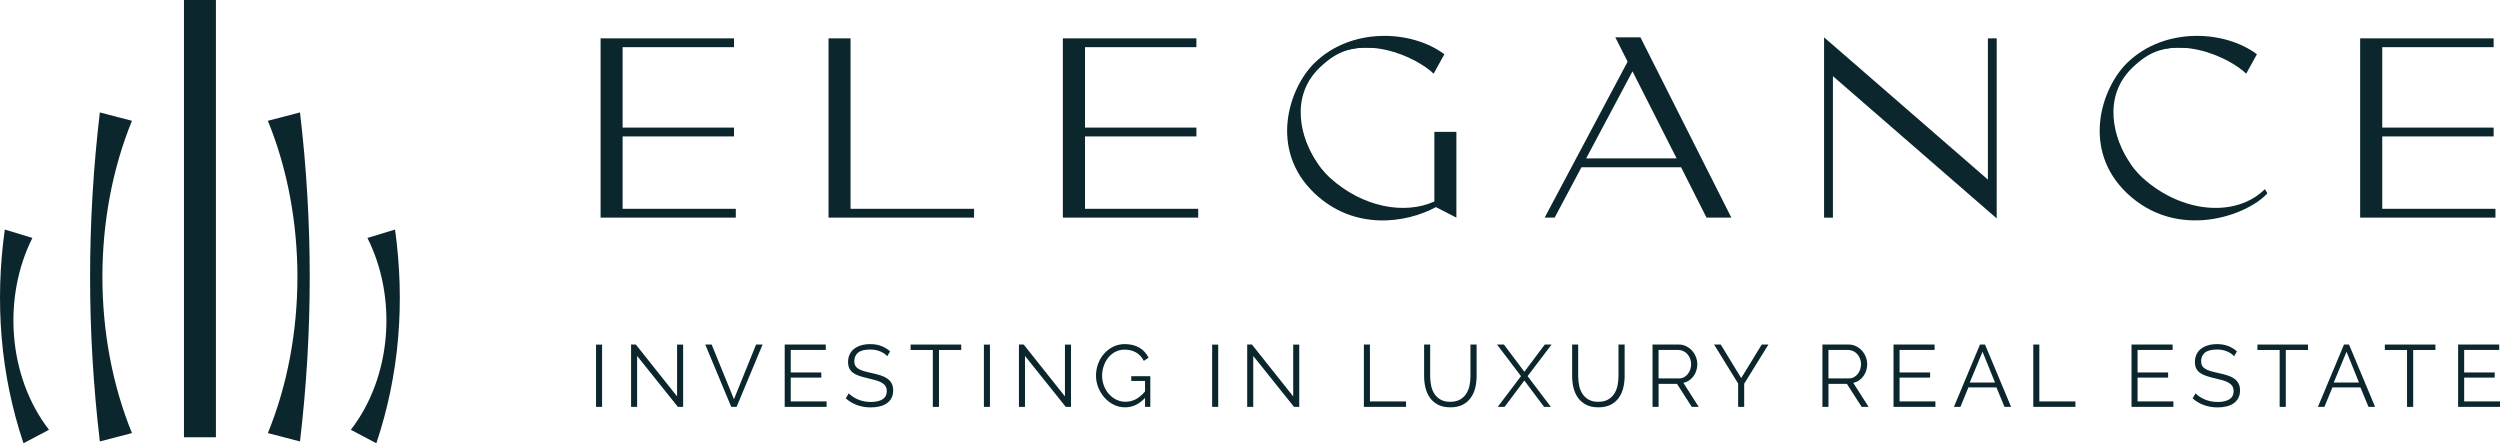 <?xml version="1.0" encoding="UTF-8"?>
<svg id="Layer_1" data-name="Layer 1" xmlns="http://www.w3.org/2000/svg" viewBox="0 0 1297.11 229.98">
  <defs>
    <style>
      .cls-1 {
        fill: #0b262c;
        stroke-width: 0px;
      }
    </style>
  </defs>
  <g>
    <rect class="cls-1" x="95.44" width="16.58" height="226.87"/>
    <g>
      <path class="cls-1" d="M51.8,229.04c-6.74-57.07-6.74-113.64,0-170.71,0,0,16.67,4.34,16.67,4.34-20.45,49.96-20.45,112.06,0,162.03,0,0-16.67,4.34-16.67,4.34h0Z"/>
      <path class="cls-1" d="M12.18,229.98C.11,193.98-2.7,156.63,2.48,119.1c0,0,14.33,4.36,14.33,4.36-15.55,30.88-12.69,72.03,8.61,99.53,0,0-13.25,6.99-13.25,6.99h0Z"/>
      <path class="cls-1" d="M138.98,224.7c20.45-49.97,20.45-112.06,0-162.03,0,0,16.67-4.34,16.67-4.34,6.74,57.08,6.74,113.64,0,170.71,0,0-16.67-4.34-16.67-4.34h0Z"/>
      <path class="cls-1" d="M182.03,222.99c21.31-27.5,24.17-68.65,8.61-99.53,0,0,14.33-4.36,14.33-4.36,5.18,37.53,2.37,74.88-9.7,110.88,0,0-13.25-6.99-13.25-6.99h0Z"/>
    </g>
  </g>
  <g>
    <g>
      <polygon class="cls-1" points="441.3 19.9 429.88 19.9 429.88 112.91 436.67 112.91 436.67 112.91 505.38 112.91 505.38 108.34 441.3 108.34 441.3 19.9"/>
      <path class="cls-1" d="M744.21,104.54c-15.55,7.04-37.34,2.92-54.08-12.22-12.09-10.9-25.38-39.33-6.24-57.8,21.13-20.33,52.35-3.99,59.93,3.72l5.58-10.1c-17.14-12.76-48.37-14.08-67.37,4.52-13.42,13.15-23.78,45.04,0,67.63,20.6,19.53,47.44,15.55,62.98,7.17l10.63,5.45v-44.51h-11.43v36.14Z"/>
      <path class="cls-1" d="M712.05,19.76c-10.62,1.29-21.08,5.53-29.27,13.54-11.78,11.54-21.17,37.51-7.23,58.96,1.36-3.52,3.85-6.27,8.17-7.13-9.17-13.42-14.57-35.03.91-49.97,8.48-8.16,15.85-11.1,27.72-10.3-.63-1.82-.46-3.17-.31-5.1Z"/>
      <path class="cls-1" d="M1133.74,19.76c-10.62,1.29-21.08,5.53-29.27,13.54-11.78,11.54-21.17,37.51-7.23,58.96,1.36-3.52,3.85-6.27,8.17-7.13-9.17-13.42-14.57-35.03.91-49.97,8.48-8.16,15.85-11.1,27.72-10.3-.63-1.82-.46-3.17-.31-5.1Z"/>
      <path class="cls-1" d="M838.1,19.37l6.38,12.62-36.82,69.21-6.23,11.71h0,0s3.06,0,3.06,0h0s2.13,0,2.13,0l13.91-26.13h51.69l13.19,26.13h12.89l-47.17-93.54h-13.02ZM822.96,82.2l24.05-45.19,22.91,45.19h-46.95Z"/>
      <polygon class="cls-1" points="1035.97 19.9 1033.31 19.9 1033.31 19.91 1031.41 19.91 1031.41 93.19 946.41 19.37 946.41 112.91 946.42 112.91 946.42 112.92 951 112.92 951 39.51 1035.97 113.31 1035.97 102.17 1035.98 102.17 1035.98 19.91 1035.97 19.91 1035.97 19.9"/>
      <path class="cls-1" d="M1111.72,92.32c-12.09-10.9-25.38-39.33-6.24-57.8,21.13-20.33,52.35-3.99,59.93,3.72l5.58-10.1c-17.14-12.76-48.37-14.08-67.37,4.52-13.42,13.15-23.78,45.04,0,67.63,26.05,24.71,62.19,11.69,72.82,0l-1.33-2.13c-14.88,14.75-42.92,12.62-63.38-5.85Z"/>
      <polygon class="cls-1" points="323.04 70.78 380.84 70.78 380.84 66.2 323.04 66.2 323.04 24.47 380.84 24.47 380.84 22.56 380.84 22.56 380.84 19.9 380.84 19.9 380.84 19.9 320.45 19.9 320.45 19.9 311.61 19.9 311.61 112.91 321.39 112.91 321.39 112.91 381.77 112.91 381.77 108.34 323.04 108.34 323.04 70.78"/>
      <polygon class="cls-1" points="562.95 70.78 620.75 70.78 620.75 66.2 562.95 66.2 562.95 24.47 620.75 24.47 620.75 22.56 620.75 22.56 620.75 19.9 620.75 19.9 620.75 19.9 560.37 19.9 560.37 19.9 551.52 19.9 551.46 19.9 551.46 112.91 551.52 112.91 561.3 112.91 561.3 112.91 621.68 112.91 621.68 108.34 562.95 108.34 562.95 70.78"/>
      <polygon class="cls-1" points="1236.01 108.34 1236.01 70.78 1293.81 70.78 1293.81 66.2 1236.01 66.2 1236.01 24.47 1293.81 24.47 1293.81 22.56 1293.81 22.56 1293.81 19.9 1293.81 19.9 1293.81 19.9 1233.43 19.9 1233.43 19.9 1224.59 19.9 1224.55 19.9 1224.55 112.91 1224.59 112.91 1234.36 112.91 1234.36 112.91 1294.75 112.91 1294.75 108.34 1236.01 108.34"/>
    </g>
    <g>
      <path class="cls-1" d="M309.25,211.1v-32.3h3.14v32.3h-3.14Z"/>
      <path class="cls-1" d="M330.57,184.68v26.42h-3.14v-32.34h2.46l21.41,26.92v-26.88h3.14v32.3h-2.73l-21.14-26.42Z"/>
      <path class="cls-1" d="M369.24,178.76l11.57,28.38,11.48-28.38h3.37l-13.48,32.34h-2.78l-13.48-32.34h3.33Z"/>
      <path class="cls-1" d="M428.87,208.28v2.82h-21.73v-32.34h21.32v2.82h-18.18v11.66h15.85v2.69h-15.85v12.34h18.58Z"/>
      <path class="cls-1" d="M460.34,184.82c-.91-1.03-2.13-1.87-3.67-2.51-1.53-.64-3.26-.96-5.17-.96-2.89,0-4.98.54-6.29,1.62-1.31,1.08-1.96,2.54-1.96,4.4,0,.97.17,1.77.52,2.39.35.62.89,1.16,1.64,1.62.74.46,1.69.85,2.82,1.18,1.14.33,2.48.67,4.03,1,1.73.36,3.28.77,4.65,1.21,1.37.44,2.53,1,3.51,1.69.97.68,1.72,1.52,2.23,2.51.52.99.77,2.21.77,3.67s-.29,2.78-.87,3.87c-.58,1.09-1.38,2-2.41,2.73-1.03.73-2.26,1.27-3.69,1.62-1.43.35-2.98.52-4.65.52-5.07,0-9.4-1.56-12.98-4.69l1.55-2.6c1.18,1.25,2.78,2.3,4.78,3.17,2,.87,4.24,1.3,6.7,1.3,2.58,0,4.6-.46,6.06-1.39,1.46-.93,2.19-2.33,2.19-4.21,0-1-.21-1.84-.62-2.53-.41-.68-1.02-1.28-1.84-1.78-.82-.5-1.84-.93-3.07-1.3-1.23-.36-2.65-.73-4.26-1.09-1.7-.39-3.19-.8-4.46-1.23-1.28-.42-2.35-.96-3.21-1.59-.87-.64-1.52-1.4-1.96-2.3-.44-.9-.66-2-.66-3.3,0-1.49.28-2.82.84-3.99.56-1.17,1.35-2.14,2.37-2.91,1.02-.77,2.23-1.37,3.64-1.78,1.41-.41,2.97-.61,4.67-.61,2.13,0,4.03.33,5.72.98,1.69.65,3.21,1.57,4.58,2.76l-1.5,2.55Z"/>
      <path class="cls-1" d="M498.7,181.59h-11.52v29.52h-3.19v-29.52h-11.52v-2.82h26.24v2.82Z"/>
      <path class="cls-1" d="M510.49,211.1v-32.3h3.14v32.3h-3.14Z"/>
      <path class="cls-1" d="M531.81,184.68v26.42h-3.14v-32.34h2.46l21.41,26.92v-26.88h3.14v32.3h-2.73l-21.14-26.42Z"/>
      <path class="cls-1" d="M594.12,206.41c-3.01,3.28-6.45,4.92-10.34,4.92-2.19,0-4.2-.47-6.04-1.41-1.84-.94-3.43-2.19-4.78-3.74-1.35-1.55-2.41-3.3-3.17-5.26-.76-1.96-1.14-3.97-1.14-6.04s.37-4.22,1.12-6.19c.74-1.97,1.78-3.71,3.1-5.22,1.32-1.5,2.9-2.7,4.74-3.6,1.84-.9,3.83-1.34,5.99-1.34,1.58,0,3.01.18,4.3.52,1.29.35,2.44.84,3.46,1.46,1.02.62,1.91,1.37,2.66,2.23.76.87,1.4,1.81,1.91,2.85l-2.46,1.64c-1.06-2-2.44-3.48-4.15-4.42-1.7-.94-3.63-1.41-5.78-1.41-1.79,0-3.41.38-4.85,1.14-1.44.76-2.67,1.77-3.69,3.03-1.02,1.26-1.8,2.7-2.35,4.33-.55,1.62-.82,3.3-.82,5.03,0,1.82.31,3.55.93,5.19.62,1.64,1.48,3.08,2.57,4.3,1.09,1.23,2.38,2.21,3.85,2.94,1.47.73,3.07,1.09,4.81,1.09,1.85,0,3.61-.43,5.28-1.3,1.67-.87,3.28-2.22,4.83-4.08v-5.42h-7.15v-2.46h9.88v15.9h-2.73v-4.69Z"/>
      <path class="cls-1" d="M628.92,211.1v-32.3h3.14v32.3h-3.14Z"/>
      <path class="cls-1" d="M650.24,184.68v26.42h-3.14v-32.34h2.46l21.41,26.92v-26.88h3.14v32.3h-2.73l-21.14-26.42Z"/>
      <path class="cls-1" d="M707.64,211.1v-32.34h3.14v29.52h18.72v2.82h-21.86Z"/>
      <path class="cls-1" d="M752.46,208.46c2.03,0,3.73-.39,5.08-1.16,1.35-.77,2.43-1.79,3.23-3.05.8-1.26,1.37-2.69,1.69-4.3.32-1.61.48-3.23.48-4.87v-16.31h3.19v16.31c0,2.19-.24,4.26-.73,6.22-.49,1.96-1.27,3.68-2.35,5.17-1.08,1.49-2.48,2.67-4.21,3.55-1.73.88-3.84,1.32-6.33,1.32s-4.74-.46-6.47-1.39c-1.73-.93-3.13-2.15-4.19-3.67-1.06-1.52-1.82-3.25-2.28-5.19-.46-1.94-.68-3.95-.68-6.01v-16.31h3.14v16.31c0,1.7.17,3.36.5,4.97.33,1.61.9,3.04,1.71,4.28.8,1.25,1.87,2.25,3.21,3.01,1.34.76,3.01,1.14,5.01,1.14Z"/>
      <path class="cls-1" d="M780.29,178.76l10.61,14.12,10.61-14.12h3.51l-12.44,16.4,12.07,15.94h-3.51l-10.25-13.67-10.25,13.67h-3.55l12.07-15.94-12.44-16.4h3.55Z"/>
      <path class="cls-1" d="M829.26,208.46c2.03,0,3.73-.39,5.08-1.16,1.35-.77,2.43-1.79,3.23-3.05.8-1.26,1.37-2.69,1.69-4.3.32-1.61.48-3.23.48-4.87v-16.31h3.19v16.31c0,2.19-.24,4.26-.73,6.22-.49,1.96-1.27,3.68-2.35,5.17-1.08,1.49-2.48,2.67-4.21,3.55-1.73.88-3.84,1.32-6.33,1.32s-4.74-.46-6.47-1.39c-1.73-.93-3.13-2.15-4.19-3.67-1.06-1.52-1.82-3.25-2.28-5.19-.46-1.94-.68-3.95-.68-6.01v-16.31h3.14v16.31c0,1.7.17,3.36.5,4.97.33,1.61.9,3.04,1.71,4.28.8,1.25,1.88,2.25,3.21,3.01,1.34.76,3.01,1.14,5.01,1.14Z"/>
      <path class="cls-1" d="M857.41,211.1v-32.34h13.62c1.4,0,2.69.3,3.87.89,1.18.59,2.2,1.37,3.05,2.32.85.96,1.51,2.04,1.98,3.26.47,1.22.71,2.44.71,3.69s-.17,2.32-.52,3.39c-.35,1.08-.84,2.05-1.48,2.91-.64.87-1.4,1.59-2.28,2.19-.88.59-1.87,1-2.96,1.21l7.97,12.48h-3.6l-7.65-11.93h-9.57v11.93h-3.14ZM860.55,196.34h10.61c.94,0,1.8-.2,2.57-.62.77-.41,1.44-.96,1.98-1.66.55-.7.97-1.49,1.27-2.37.3-.88.46-1.81.46-2.78s-.17-1.91-.52-2.8c-.35-.9-.82-1.68-1.41-2.35-.59-.67-1.29-1.2-2.1-1.59-.81-.39-1.65-.59-2.53-.59h-10.34v14.76Z"/>
      <path class="cls-1" d="M892.8,178.76l10.61,17.4,10.66-17.4h3.46l-12.57,20.32v12.03h-3.14v-12.12l-12.48-20.22h3.46Z"/>
      <path class="cls-1" d="M945.55,211.1v-32.34h13.62c1.4,0,2.69.3,3.87.89,1.18.59,2.2,1.37,3.05,2.32.85.96,1.51,2.04,1.98,3.26.47,1.22.71,2.44.71,3.69s-.17,2.32-.52,3.39c-.35,1.08-.84,2.05-1.48,2.91-.64.87-1.4,1.59-2.28,2.19-.88.59-1.87,1-2.96,1.21l7.97,12.48h-3.6l-7.65-11.93h-9.57v11.93h-3.14ZM948.69,196.34h10.61c.94,0,1.8-.2,2.57-.62.77-.41,1.44-.96,1.98-1.66.55-.7.97-1.49,1.27-2.37.3-.88.46-1.81.46-2.78s-.17-1.91-.52-2.8c-.35-.9-.82-1.68-1.41-2.35-.59-.67-1.29-1.2-2.1-1.59-.81-.39-1.65-.59-2.53-.59h-10.34v14.76Z"/>
      <path class="cls-1" d="M1004.17,208.28v2.82h-21.73v-32.34h21.32v2.82h-18.18v11.66h15.85v2.69h-15.85v12.34h18.58Z"/>
      <path class="cls-1" d="M1013.78,211.1l13.53-32.34h2.6l13.53,32.34h-3.42l-4.19-10.11h-14.53l-4.15,10.11h-3.37ZM1028.63,182.5l-6.65,15.99h13.12l-6.47-15.99Z"/>
      <path class="cls-1" d="M1054.96,211.1v-32.34h3.14v29.52h18.72v2.82h-21.86Z"/>
      <path class="cls-1" d="M1127.66,208.28v2.82h-21.73v-32.34h21.32v2.82h-18.18v11.66h15.85v2.69h-15.85v12.34h18.58Z"/>
      <path class="cls-1" d="M1159.14,184.82c-.91-1.03-2.13-1.87-3.67-2.51-1.53-.64-3.26-.96-5.17-.96-2.88,0-4.98.54-6.29,1.62-1.31,1.08-1.96,2.54-1.96,4.4,0,.97.17,1.77.52,2.39.35.62.9,1.16,1.64,1.62.74.46,1.68.85,2.82,1.18s2.48.67,4.03,1c1.73.36,3.28.77,4.65,1.21,1.37.44,2.54,1,3.51,1.69.97.68,1.71,1.52,2.23,2.51.52.99.77,2.21.77,3.67s-.29,2.78-.87,3.87-1.38,2-2.41,2.73c-1.03.73-2.26,1.27-3.69,1.62-1.43.35-2.98.52-4.65.52-5.07,0-9.4-1.56-12.98-4.69l1.55-2.6c1.18,1.25,2.78,2.3,4.78,3.17,2,.87,4.24,1.3,6.7,1.3,2.58,0,4.6-.46,6.06-1.39,1.46-.93,2.19-2.33,2.19-4.21,0-1-.2-1.84-.61-2.53-.41-.68-1.03-1.28-1.84-1.78-.82-.5-1.84-.93-3.08-1.3-1.23-.36-2.65-.73-4.26-1.09-1.7-.39-3.19-.8-4.46-1.23-1.27-.42-2.35-.96-3.21-1.59-.87-.64-1.52-1.4-1.96-2.3-.44-.9-.66-2-.66-3.3,0-1.49.28-2.82.84-3.99.56-1.17,1.35-2.14,2.37-2.91,1.02-.77,2.23-1.37,3.64-1.78,1.41-.41,2.97-.61,4.67-.61,2.13,0,4.03.33,5.72.98,1.69.65,3.21,1.57,4.58,2.76l-1.5,2.55Z"/>
      <path class="cls-1" d="M1197.49,181.59h-11.52v29.52h-3.19v-29.52h-11.52v-2.82h26.24v2.82Z"/>
      <path class="cls-1" d="M1202.64,211.1l13.53-32.34h2.6l13.53,32.34h-3.42l-4.19-10.11h-14.53l-4.15,10.11h-3.37ZM1217.49,182.5l-6.65,15.99h13.12l-6.47-15.99Z"/>
      <path class="cls-1" d="M1263.59,181.59h-11.52v29.52h-3.19v-29.52h-11.52v-2.82h26.24v2.82Z"/>
      <path class="cls-1" d="M1297.11,208.28v2.82h-21.73v-32.34h21.32v2.82h-18.18v11.66h15.85v2.69h-15.85v12.34h18.58Z"/>
    </g>
  </g>
</svg>